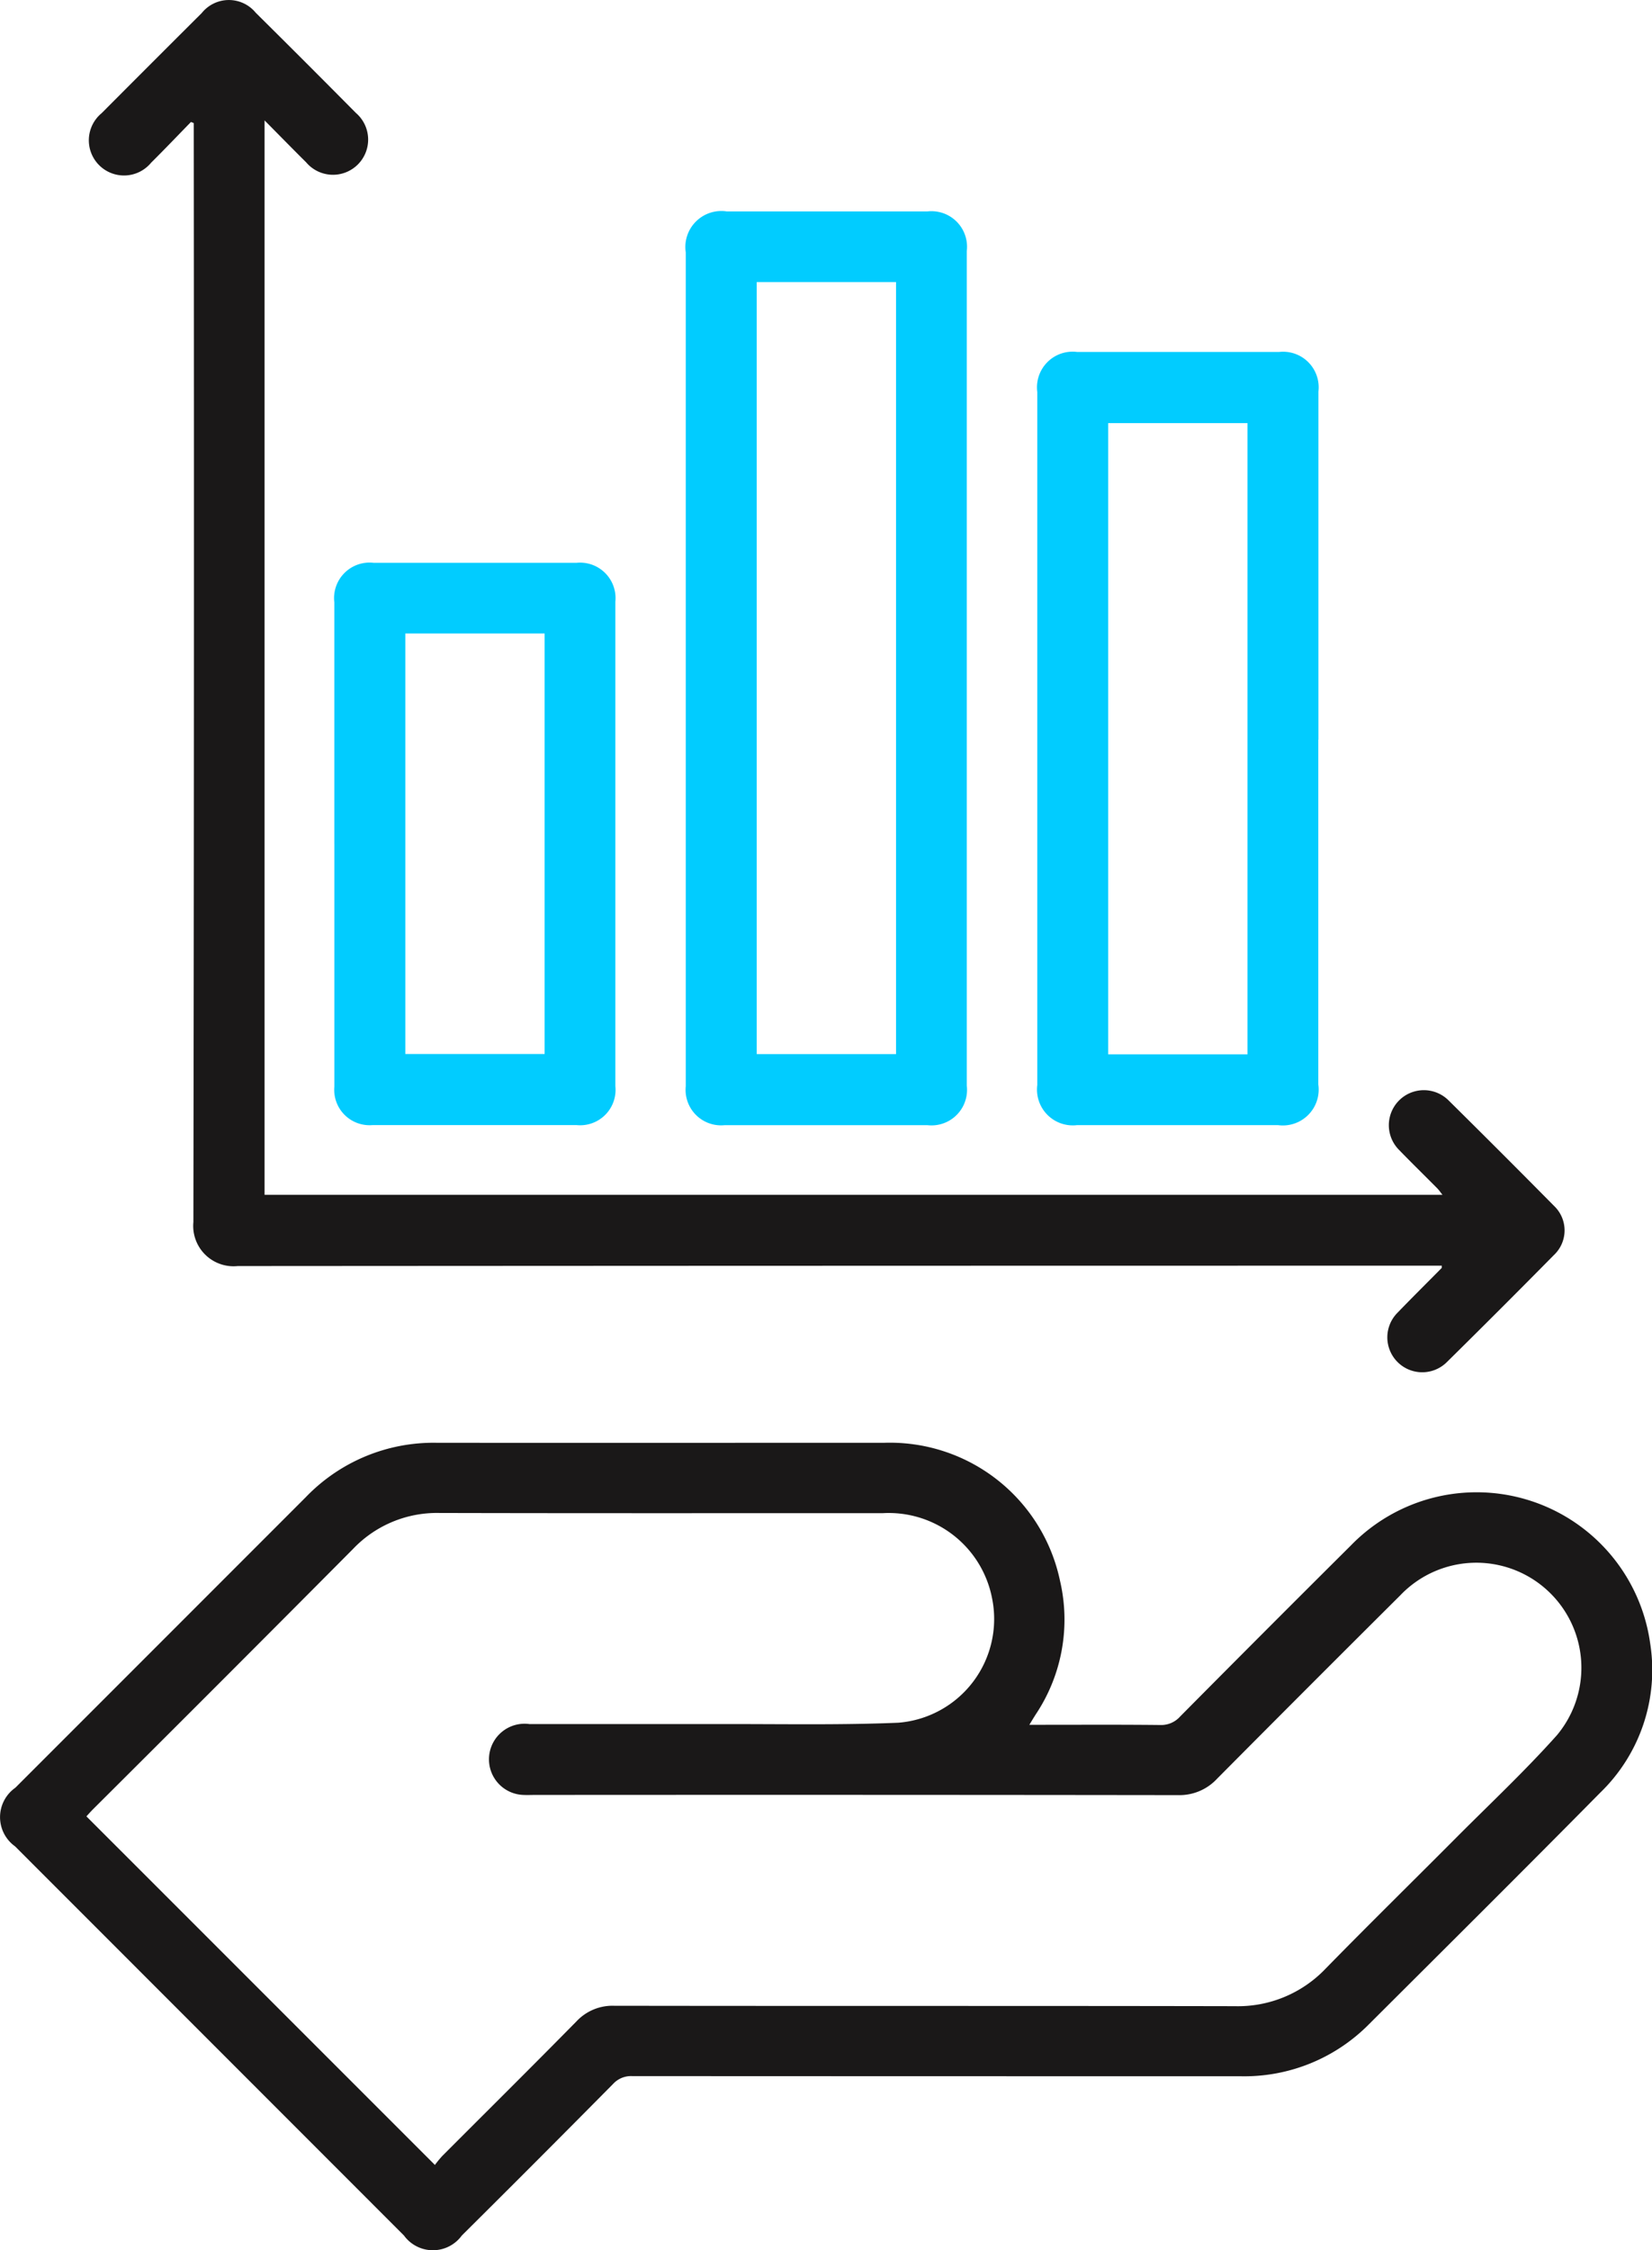 <svg id="Group_45" data-name="Group 45" xmlns="http://www.w3.org/2000/svg" width="56.38" height="76.776" viewBox="0 0 56.38 76.776">
  <path id="Path_175" data-name="Path 175" d="M1934.787,337.753h.416c1.349,0,2.7-.008,4.047.007a.866.866,0,0,0,.682-.291q2.9-2.925,5.825-5.834a5.981,5.981,0,0,1,10.215,3.336,5.824,5.824,0,0,1-1.7,5.094c-2.615,2.648-5.256,5.272-7.892,7.9a5.981,5.981,0,0,1-4.385,1.779q-10.381,0-20.762-.005a.83.83,0,0,0-.653.266q-2.572,2.6-5.163,5.172a1.221,1.221,0,0,1-1.976,0L1900.169,341.9a1.225,1.225,0,0,1,.01-2q4.956-4.955,9.91-9.911a6.042,6.042,0,0,1,4.462-1.858c5.1.006,10.193,0,15.29,0a5.931,5.931,0,0,1,5.99,4.706,5.826,5.826,0,0,1-.821,4.551c-.064.1-.125.2-.224.364M1914.5,352.767a3.78,3.78,0,0,1,.246-.3c1.527-1.53,3.062-3.05,4.578-4.59a1.682,1.682,0,0,1,1.293-.538c7.058.011,14.116,0,21.174.014a4.131,4.131,0,0,0,3.113-1.289c1.469-1.5,2.966-2.97,4.447-4.457,1.154-1.159,2.352-2.281,3.44-3.5a3.585,3.585,0,0,0-5.351-4.767q-3.135,3.118-6.251,6.256a1.748,1.748,0,0,1-1.328.556q-10.98-.014-21.961-.006c-.125,0-.25.006-.375,0a1.215,1.215,0,1,1,.2-2.418c2.311,0,4.622,0,6.933,0,1.886,0,3.774.033,5.657-.046a3.55,3.55,0,0,0,3.194-4.264,3.591,3.591,0,0,0-3.716-2.886c-5.047,0-10.094.006-15.14-.006a3.947,3.947,0,0,0-2.946,1.224q-4.425,4.452-8.874,8.881c-.086.086-.166.178-.229.246l11.895,11.894" transform="translate(-1899.655 -278.905)" fill="#1a1818"/>
  <path id="Path_176" data-name="Path 176" d="M1923.477,4.161c-.453.464-.9.934-1.362,1.392a1.2,1.2,0,1,1-1.688-1.691q1.706-1.712,3.418-3.418a1.186,1.186,0,0,1,1.842-.009q1.716,1.7,3.418,3.418a1.2,1.2,0,1,1-1.7,1.683c-.458-.454-.908-.915-1.417-1.428V40.765h40.2c-.068-.085-.119-.162-.182-.225-.43-.435-.87-.862-1.293-1.3a1.194,1.194,0,1,1,1.679-1.7q1.813,1.791,3.6,3.6a1.153,1.153,0,0,1,0,1.68q-1.816,1.841-3.657,3.656a1.191,1.191,0,0,1-1.675-1.694c.494-.512,1-1.013,1.5-1.519.006-.006,0-.022.005-.08h-.392q-20.349,0-40.7.013a1.377,1.377,0,0,1-1.514-1.5q.03-18.53.013-37.061V4.2Z" transform="translate(-1916.959 0)" fill="#1a1818"/>
  <path id="Path_177" data-name="Path 177" d="M2055.661,63.627V49.461a1.228,1.228,0,0,1,1.395-1.4q3.429,0,6.858,0a1.214,1.214,0,0,1,1.338,1.348q0,14.241,0,28.482a1.213,1.213,0,0,1-1.338,1.347q-3.467,0-6.934,0a1.211,1.211,0,0,1-1.319-1.33q0-7.139,0-14.278m2.422,13.183h4.754V50.471h-4.754Z" transform="translate(-2032.257 -40.848)" fill="#01ccff"/>
  <path id="Path_178" data-name="Path 178" d="M2145.2,93.262q0,5.884,0,11.768a1.223,1.223,0,0,1-1.376,1.385h-6.859a1.221,1.221,0,0,1-1.356-1.368q0-11.824,0-23.647a1.216,1.216,0,0,1,1.357-1.365q3.448,0,6.9,0a1.214,1.214,0,0,1,1.338,1.348q0,5.94,0,11.88m-2.422-10.8h-4.754V104h4.754Z" transform="translate(-2100.208 -68.027)" fill="#01ccff"/>
  <path id="Path_179" data-name="Path 179" d="M1975.716,137.591q0-4.122,0-8.245a1.211,1.211,0,0,1,1.337-1.348q3.467,0,6.933,0a1.21,1.21,0,0,1,1.321,1.328q0,8.263,0,16.527a1.208,1.208,0,0,1-1.319,1.33q-3.485,0-6.971,0a1.207,1.207,0,0,1-1.3-1.31q0-4.141,0-8.282m2.423,7.166h4.753V130.41h-4.753Z" transform="translate(-1964.306 -108.796)" fill="#01ccff"/>
</svg>
